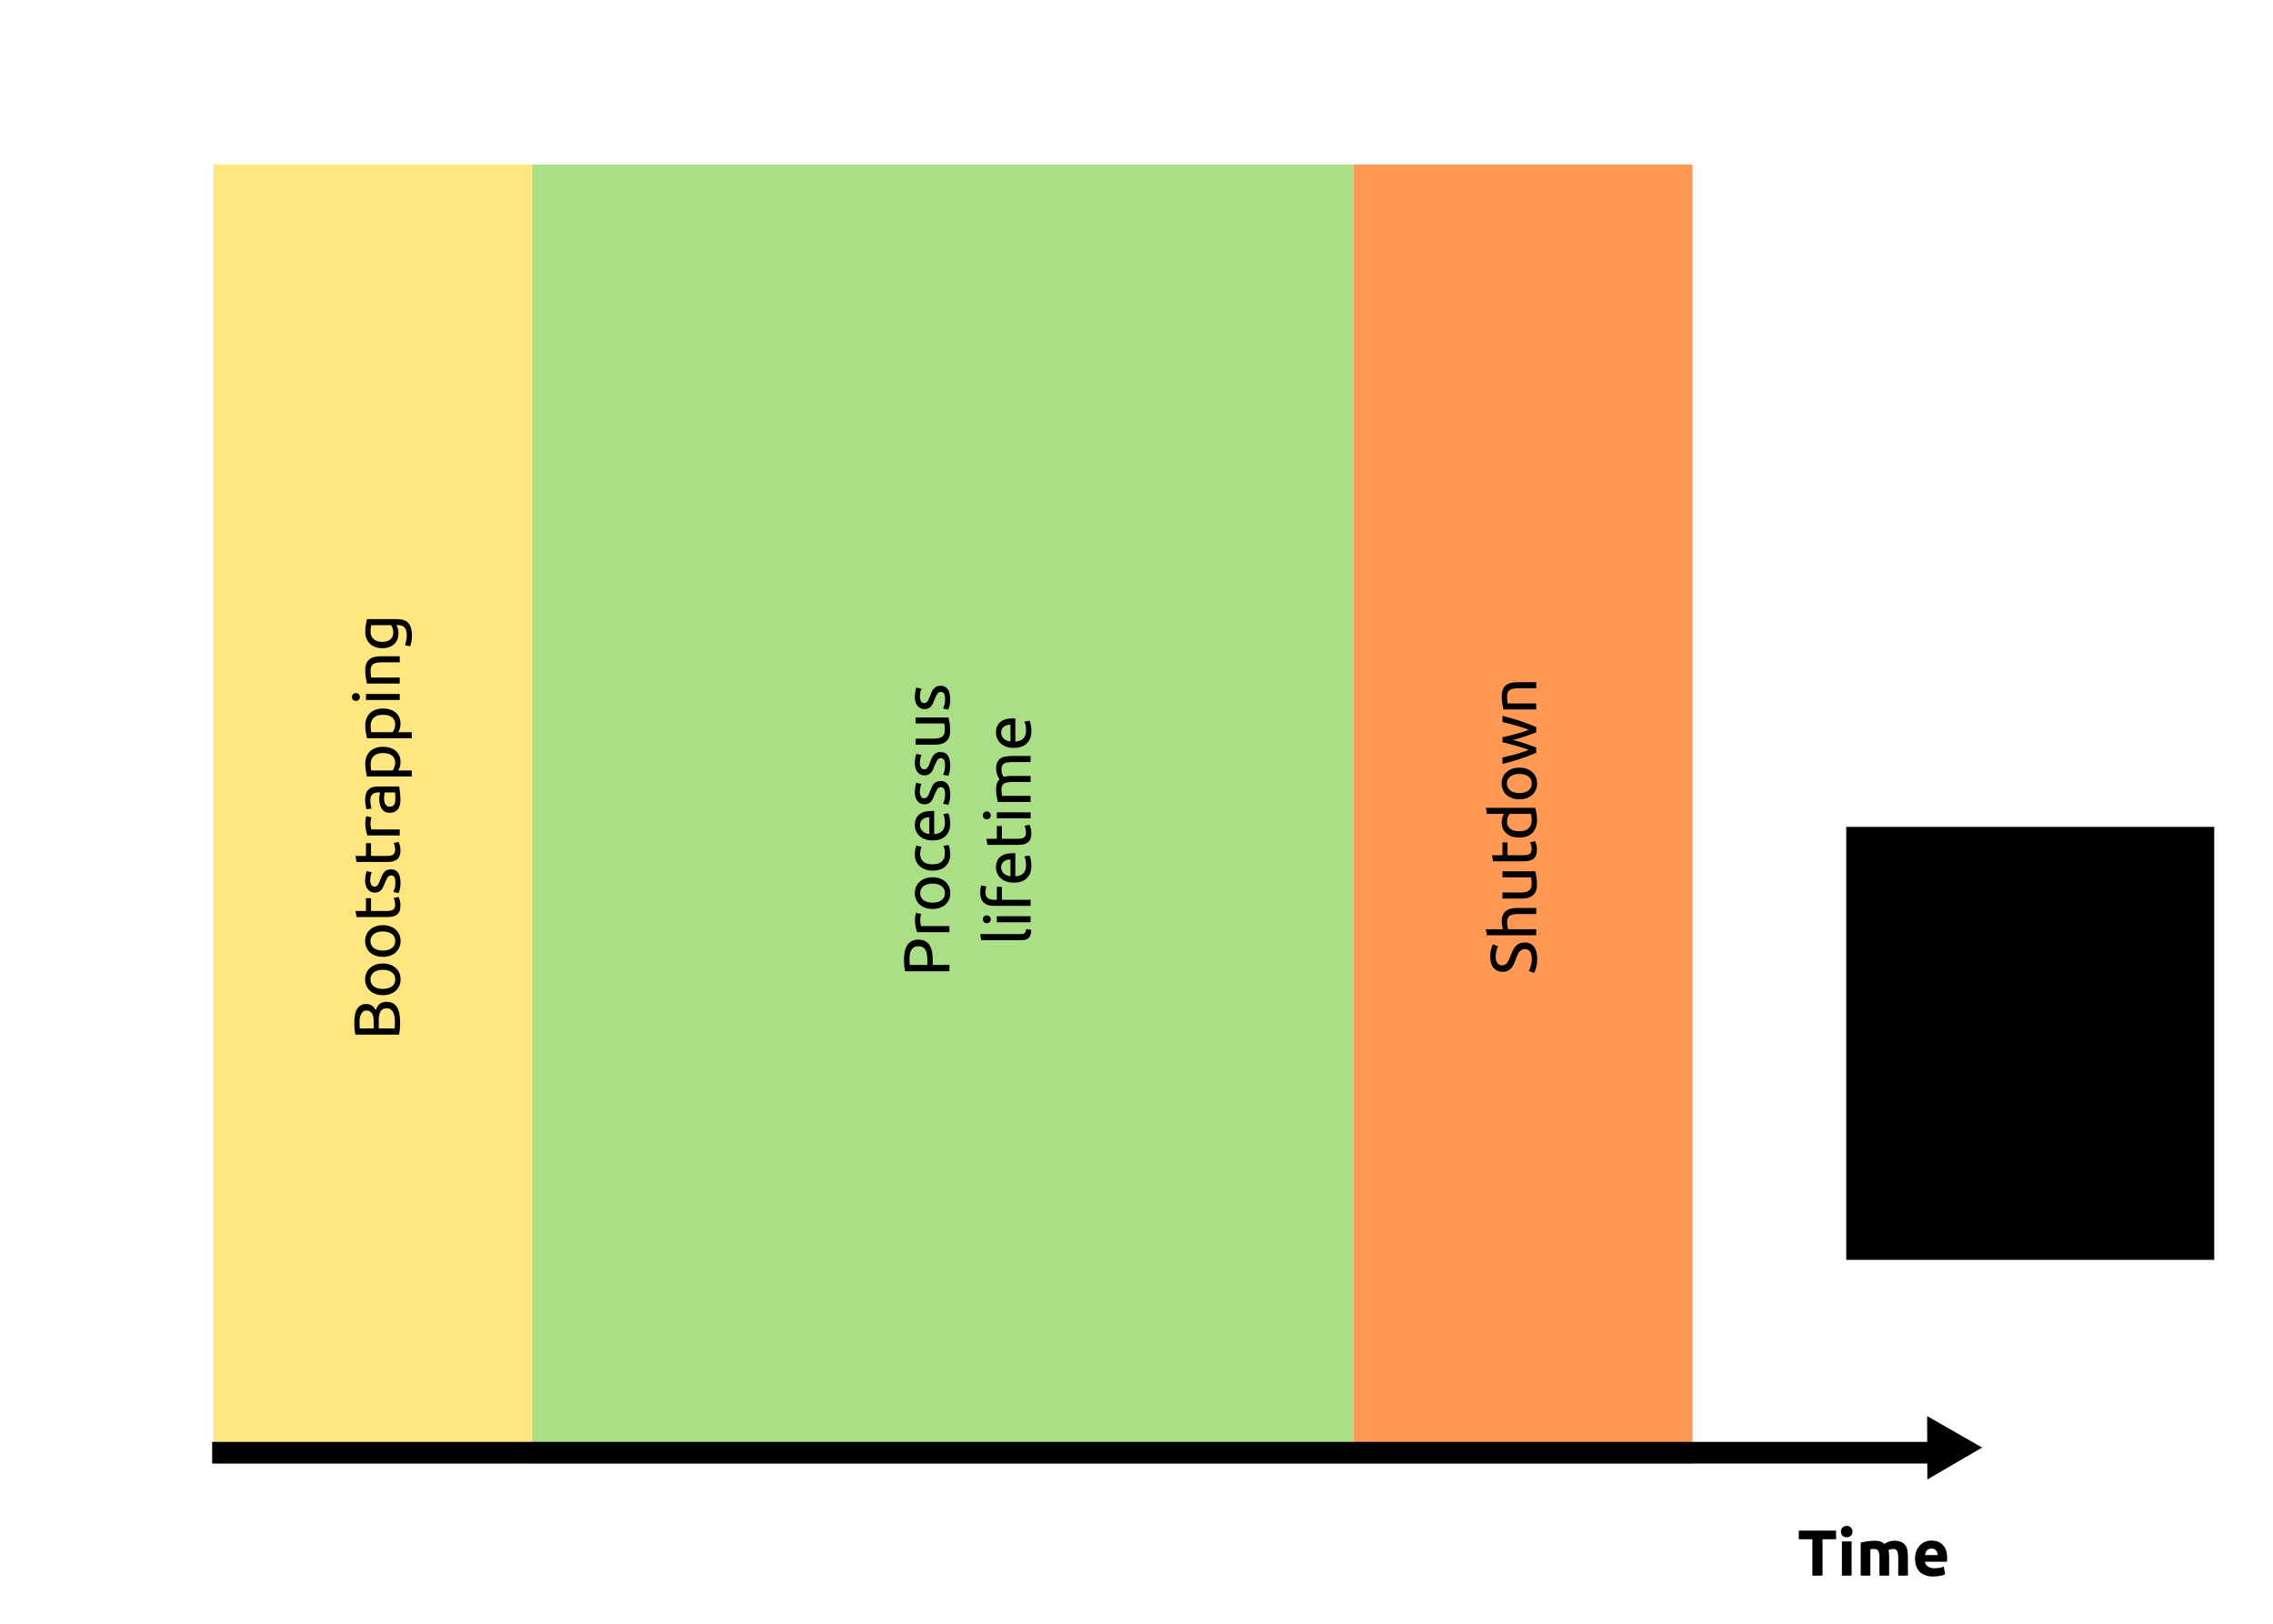 <?xml version="1.0" encoding="UTF-8" standalone="no"?>
<svg
   xmlns:dc="http://purl.org/dc/elements/1.1/"
   xmlns:cc="http://creativecommons.org/ns#"
   xmlns:rdf="http://www.w3.org/1999/02/22-rdf-syntax-ns#"
   xmlns:svg="http://www.w3.org/2000/svg"
   xmlns="http://www.w3.org/2000/svg"
   version="1.1"
   id="svg2"
   viewBox="0 0 1050 750"
   height="800"
   width="1120">
  <defs
     id="defs4" />
  <g
     transform="translate(0,-302.362)"
     id="layer1">
    <rect
       y="302.362"
       x="0"
       height="750"
       width="1050"
       id="rect826"
       style="opacity:1;vector-effect:none;fill:#ffffff;fill-opacity:1;stroke:none;stroke-width:12.313;stroke-linecap:butt;stroke-linejoin:miter;stroke-miterlimit:4;stroke-dasharray:none;stroke-dashoffset:0;stroke-opacity:0.167" />
    <rect
       y="-245.83"
       x="-978.362"
       height="147.205"
       width="600"
       id="rect847"
       style="fill:#ffe680;fill-opacity:1;stroke:none;stroke-width:3.837;stroke-opacity:1"
       transform="matrix(0,-1,-1,0,0,0)" />
    <rect
       transform="rotate(-90)"
       style="fill:#aade87;fill-opacity:1;stroke:none;stroke-width:6.159;stroke-opacity:1"
       id="rect849"
       width="600"
       height="379.337"
       x="-978.362"
       y="245.83" />
    <rect
       y="-781.842"
       x="-978.362"
       height="156.675"
       width="600"
       id="rect853"
       style="fill:#ff9955;fill-opacity:1;stroke:none;stroke-width:3.958;stroke-opacity:1"
       transform="matrix(0,-1,-1,0,0,0)" />
    <rect
       y="968.362"
       x="98"
       height="10"
       width="800"
       id="rect3336"
       style="fill:#000000;fill-opacity:1;stroke:none;stroke-opacity:1" />
    <path
       transform="matrix(-0.269,-0.014,0.014,-0.269,816.494,1064.254)"
       d="m -252.538,413.946 -48.504,-24.524 -48.504,-24.524 45.491,-29.744 45.491,-29.744 3.014,54.268 z"
       id="path3340-3"
       style="fill:#000000;fill-opacity:1;stroke:none;stroke-opacity:1" />
    <path
       d="m 184.836,774.666 q 0,0.63 -0.03,1.38 -0.03,0.72 -0.09,1.47 -0.06,0.72 -0.15,1.44 -0.09,0.72 -0.24,1.32 h -20.16 q -0.15,-0.6 -0.24,-1.32 -0.09,-0.72 -0.15,-1.44 -0.06,-0.75 -0.09,-1.47 -0.03,-0.72 -0.03,-1.35 0,-1.8 0.27,-3.36 0.27,-1.59 0.93,-2.73 0.63,-1.17 1.68,-1.83 1.05,-0.66 2.58,-0.66 1.71,0 2.82,0.81 1.08,0.81 1.62,2.16 0.54,-1.83 1.71,-2.91 1.17,-1.08 3.3,-1.08 3.12,0 4.71,2.31 1.56,2.28 1.56,7.26 z m -9.87,2.73 h 7.32 q 0.03,-0.33 0.06,-0.78 0.03,-0.39 0.06,-0.9 0,-0.54 0,-1.23 0,-1.29 -0.15,-2.43 -0.18,-1.17 -0.6,-2.04 -0.42,-0.87 -1.17,-1.38 -0.75,-0.54 -1.89,-0.54 -1.02,0 -1.71,0.39 -0.72,0.39 -1.14,1.14 -0.42,0.72 -0.6,1.74 -0.18,1.02 -0.18,2.28 z m -2.34,0 v -3.06 q 0,-1.08 -0.15,-2.04 -0.15,-0.96 -0.54,-1.65 -0.39,-0.72 -1.02,-1.11 -0.63,-0.42 -1.59,-0.42 -0.9,0 -1.5,0.42 -0.63,0.42 -0.99,1.17 -0.39,0.72 -0.57,1.71 -0.18,0.99 -0.18,2.1 0,1.11 0.03,1.74 0.03,0.63 0.09,1.14 z"
       style="font-style:normal;font-variant:normal;font-weight:normal;font-stretch:normal;font-size:30px;line-height:1.25;font-family:Ubuntu;-inkscape-font-specification:Ubuntu;text-align:center;letter-spacing:0px;word-spacing:0px;text-anchor:middle;fill:#000000;fill-opacity:1;stroke:none;stroke-width:1px;stroke-linecap:butt;stroke-linejoin:miter;stroke-opacity:1"
       id="path896" />
    <path
       d="m 176.856,747.396 q 1.86,0 3.36,0.54 1.5,0.54 2.58,1.53 1.08,0.96 1.68,2.31 0.57,1.35 0.57,2.94 0,1.59 -0.57,2.94 -0.6,1.35 -1.68,2.34 -1.08,0.96 -2.58,1.5 -1.5,0.54 -3.36,0.54 -1.83,0 -3.33,-0.54 -1.53,-0.54 -2.61,-1.5 -1.08,-0.99 -1.65,-2.34 -0.6,-1.35 -0.6,-2.94 0,-1.59 0.6,-2.94 0.57,-1.35 1.65,-2.31 1.08,-0.99 2.61,-1.53 1.5,-0.54 3.33,-0.54 z m 0,2.91 q -2.64,0 -4.17,1.2 -1.56,1.17 -1.56,3.21 0,2.04 1.56,3.24 1.53,1.17 4.17,1.17 2.64,0 4.2,-1.17 1.53,-1.2 1.53,-3.24 0,-2.04 -1.53,-3.21 -1.56,-1.2 -4.2,-1.2 z"
       style="font-style:normal;font-variant:normal;font-weight:normal;font-stretch:normal;font-size:30px;line-height:1.25;font-family:Ubuntu;-inkscape-font-specification:Ubuntu;text-align:center;letter-spacing:0px;word-spacing:0px;text-anchor:middle;fill:#000000;fill-opacity:1;stroke:none;stroke-width:1px;stroke-linecap:butt;stroke-linejoin:miter;stroke-opacity:1"
       id="path898" />
    <path
       d="m 176.856,729.696 q 1.86,0 3.36,0.54 1.5,0.54 2.58,1.53 1.08,0.96 1.68,2.31 0.57,1.35 0.57,2.94 0,1.59 -0.57,2.94 -0.6,1.35 -1.68,2.34 -1.08,0.96 -2.58,1.5 -1.5,0.54 -3.36,0.54 -1.83,0 -3.33,-0.54 -1.53,-0.54 -2.61,-1.5 -1.08,-0.99 -1.65,-2.34 -0.6,-1.35 -0.6,-2.94 0,-1.59 0.6,-2.94 0.57,-1.35 1.65,-2.31 1.08,-0.99 2.61,-1.53 1.5,-0.54 3.33,-0.54 z m 0,2.91 q -2.64,0 -4.17,1.2 -1.56,1.17 -1.56,3.21 0,2.04 1.56,3.24 1.53,1.17 4.17,1.17 2.64,0 4.2,-1.17 1.53,-1.2 1.53,-3.24 0,-2.04 -1.53,-3.21 -1.56,-1.2 -4.2,-1.2 z"
       style="font-style:normal;font-variant:normal;font-weight:normal;font-stretch:normal;font-size:30px;line-height:1.25;font-family:Ubuntu;-inkscape-font-specification:Ubuntu;text-align:center;letter-spacing:0px;word-spacing:0px;text-anchor:middle;fill:#000000;fill-opacity:1;stroke:none;stroke-width:1px;stroke-linecap:butt;stroke-linejoin:miter;stroke-opacity:1"
       id="path900" />
    <path
       d="m 169.056,723.156 v -5.91 h 2.34 v 5.91 h 7.2 q 1.17,0 1.95,-0.18 0.75,-0.18 1.2,-0.54 0.42,-0.36 0.6,-0.9 0.18,-0.54 0.18,-1.26 0,-1.26 -0.27,-2.01 -0.3,-0.78 -0.42,-1.08 l 2.31,-0.54 q 0.21,0.42 0.51,1.47 0.33,1.05 0.33,2.4 0,1.59 -0.39,2.64 -0.42,1.02 -1.23,1.65 -0.81,0.63 -1.98,0.9 -1.2,0.24 -2.76,0.24 h -13.92 l -0.48,-2.79 z"
       style="font-style:normal;font-variant:normal;font-weight:normal;font-stretch:normal;font-size:30px;line-height:1.25;font-family:Ubuntu;-inkscape-font-specification:Ubuntu;text-align:center;letter-spacing:0px;word-spacing:0px;text-anchor:middle;fill:#000000;fill-opacity:1;stroke:none;stroke-width:1px;stroke-linecap:butt;stroke-linejoin:miter;stroke-opacity:1"
       id="path902" />
    <path
       d="m 182.646,710.076 q 0,-1.71 -0.45,-2.52 -0.45,-0.84 -1.44,-0.84 -1.02,0 -1.62,0.81 -0.6,0.81 -1.35,2.67 -0.36,0.9 -0.72,1.74 -0.39,0.81 -0.9,1.41 -0.51,0.6 -1.23,0.96 -0.72,0.36 -1.77,0.36 -2.07,0 -3.27,-1.53 -1.23,-1.53 -1.23,-4.17 0,-0.66 0.09,-1.32 0.06,-0.66 0.18,-1.23 0.09,-0.57 0.21,-0.99 0.12,-0.45 0.21,-0.69 l 2.4,0.51 q -0.24,0.45 -0.48,1.41 -0.27,0.96 -0.27,2.31 0,1.17 0.48,2.04 0.45,0.87 1.44,0.87 0.51,0 0.9,-0.18 0.39,-0.21 0.72,-0.6 0.3,-0.42 0.57,-1.02 0.27,-0.6 0.57,-1.44 0.42,-1.11 0.84,-1.98 0.39,-0.87 0.93,-1.47 0.54,-0.63 1.32,-0.96 0.75,-0.33 1.86,-0.33 2.16,0 3.27,1.62 1.11,1.59 1.11,4.56 0,2.07 -0.36,3.24 -0.33,1.17 -0.51,1.59 l -2.4,-0.51 q 0.18,-0.48 0.54,-1.53 0.36,-1.05 0.36,-2.79 z"
       style="font-style:normal;font-variant:normal;font-weight:normal;font-stretch:normal;font-size:30px;line-height:1.25;font-family:Ubuntu;-inkscape-font-specification:Ubuntu;text-align:center;letter-spacing:0px;word-spacing:0px;text-anchor:middle;fill:#000000;fill-opacity:1;stroke:none;stroke-width:1px;stroke-linecap:butt;stroke-linejoin:miter;stroke-opacity:1"
       id="path904" />
    <path
       d="m 169.056,697.716 0,-5.91 h 2.34 l 0,5.91 h 7.2 q 1.17,0 1.95,-0.18 0.75,-0.18 1.2,-0.54 0.42,-0.36 0.6,-0.9 0.18,-0.54 0.18,-1.26 0,-1.26 -0.27,-2.01 -0.3,-0.78 -0.42,-1.08 l 2.31,-0.54 q 0.21,0.42 0.51,1.47 0.33,1.05 0.33,2.4 0,1.59 -0.39,2.64 -0.42,1.02 -1.23,1.65 -0.81,0.63 -1.98,0.9 -1.2,0.24 -2.76,0.24 h -13.92 l -0.48,-2.79 z"
       style="font-style:normal;font-variant:normal;font-weight:normal;font-stretch:normal;font-size:30px;line-height:1.25;font-family:Ubuntu;-inkscape-font-specification:Ubuntu;text-align:center;letter-spacing:0px;word-spacing:0px;text-anchor:middle;fill:#000000;fill-opacity:1;stroke:none;stroke-width:1px;stroke-linecap:butt;stroke-linejoin:miter;stroke-opacity:1"
       id="path906" />
    <path
       d="m 168.726,682.506 q 0,-0.36 0.06,-0.81 0.03,-0.48 0.12,-0.93 0.06,-0.45 0.15,-0.81 0.06,-0.39 0.12,-0.57 l 2.43,0.48 q -0.12,0.33 -0.27,1.11 -0.18,0.75 -0.18,1.95 0,0.78 0.18,1.56 0.15,0.75 0.21,0.99 h 13.11 v 2.79 h -14.94 q -0.36,-0.99 -0.66,-2.46 -0.33,-1.47 -0.33,-3.3 z"
       style="font-style:normal;font-variant:normal;font-weight:normal;font-stretch:normal;font-size:30px;line-height:1.25;font-family:Ubuntu;-inkscape-font-specification:Ubuntu;text-align:center;letter-spacing:0px;word-spacing:0px;text-anchor:middle;fill:#000000;fill-opacity:1;stroke:none;stroke-width:1px;stroke-linecap:butt;stroke-linejoin:miter;stroke-opacity:1"
       id="path908" />
    <path
       d="m 182.646,671.406 q 0,-0.99 -0.03,-1.74 -0.06,-0.78 -0.18,-1.29 h -4.65 q -0.15,0.3 -0.24,0.99 -0.12,0.66 -0.12,1.62 0,0.63 0.09,1.35 0.09,0.69 0.39,1.29 0.27,0.57 0.78,0.96 0.48,0.39 1.29,0.39 1.5,0 2.1,-0.96 0.57,-0.96 0.57,-2.61 z m -13.98,0.24 q 0,-1.68 0.45,-2.82 0.42,-1.17 1.23,-1.86 0.78,-0.72 1.89,-1.02 1.08,-0.3 2.4,-0.3 h 9.75 q 0.06,0.36 0.18,1.02 0.09,0.63 0.18,1.44 0.09,0.81 0.15,1.77 0.09,0.93 0.09,1.86 0,1.32 -0.27,2.43 -0.27,1.11 -0.84,1.92 -0.6,0.81 -1.56,1.26 -0.96,0.45 -2.31,0.45 -1.29,0 -2.22,-0.51 -0.93,-0.54 -1.5,-1.44 -0.57,-0.9 -0.84,-2.1 -0.27,-1.2 -0.27,-2.52 0,-0.42 0.06,-0.87 0.03,-0.45 0.12,-0.84 0.06,-0.42 0.12,-0.72 0.06,-0.3 0.09,-0.42 h -0.78 q -0.69,0 -1.35,0.15 -0.69,0.15 -1.2,0.54 -0.54,0.39 -0.84,1.08 -0.33,0.66 -0.33,1.74 0,1.38 0.21,2.43 0.18,1.02 0.39,1.53 l -2.31,0.33 q -0.24,-0.54 -0.45,-1.8 -0.24,-1.26 -0.24,-2.73 z"
       style="font-style:normal;font-variant:normal;font-weight:normal;font-stretch:normal;font-size:30px;line-height:1.25;font-family:Ubuntu;-inkscape-font-specification:Ubuntu;text-align:center;letter-spacing:0px;word-spacing:0px;text-anchor:middle;fill:#000000;fill-opacity:1;stroke:none;stroke-width:1px;stroke-linecap:butt;stroke-linejoin:miter;stroke-opacity:1"
       id="path910" />
    <path
       d="m 176.886,650.196 q -2.73,0 -4.2,1.35 -1.47,1.35 -1.47,3.6 0,1.26 0.09,1.98 0.09,0.69 0.21,1.11 h 9.84 q 0.42,-0.51 0.81,-1.47 0.39,-0.96 0.39,-2.1 0,-1.2 -0.42,-2.04 -0.45,-0.87 -1.2,-1.41 -0.78,-0.54 -1.8,-0.78 -1.05,-0.24 -2.25,-0.24 z m 0,-2.91 q 1.77,0 3.27,0.48 1.5,0.45 2.58,1.35 1.08,0.9 1.68,2.22 0.6,1.29 0.6,2.97 0,1.35 -0.36,2.4 -0.36,1.02 -0.69,1.53 h 6.24 v 2.79 h -20.67 q -0.24,-0.99 -0.51,-2.46 -0.3,-1.5 -0.3,-3.45 0,-1.8 0.57,-3.24 0.57,-1.44 1.62,-2.46 1.05,-1.02 2.58,-1.56 1.5,-0.57 3.39,-0.57 z"
       style="font-style:normal;font-variant:normal;font-weight:normal;font-stretch:normal;font-size:30px;line-height:1.25;font-family:Ubuntu;-inkscape-font-specification:Ubuntu;text-align:center;letter-spacing:0px;word-spacing:0px;text-anchor:middle;fill:#000000;fill-opacity:1;stroke:none;stroke-width:1px;stroke-linecap:butt;stroke-linejoin:miter;stroke-opacity:1"
       id="path912" />
    <path
       d="m 176.886,632.526 q -2.73,0 -4.2,1.35 -1.47,1.35 -1.47,3.6 0,1.26 0.09,1.98 0.09,0.69 0.21,1.11 h 9.84 q 0.42,-0.51 0.81,-1.47 0.39,-0.96 0.39,-2.1 0,-1.2 -0.42,-2.04 -0.45,-0.87 -1.2,-1.41 -0.78,-0.54 -1.8,-0.78 -1.05,-0.24 -2.25,-0.24 z m 0,-2.91 q 1.77,0 3.27,0.48 1.5,0.45 2.58,1.35 1.08,0.9 1.68,2.22 0.6,1.29 0.6,2.97 0,1.35 -0.36,2.4 -0.36,1.02 -0.69,1.53 h 6.24 v 2.79 h -20.67 q -0.24,-0.99 -0.51,-2.46 -0.3,-1.5 -0.3,-3.45 0,-1.8 0.57,-3.24 0.57,-1.44 1.62,-2.46 1.05,-1.02 2.58,-1.56 1.5,-0.57 3.39,-0.57 z"
       style="font-style:normal;font-variant:normal;font-weight:normal;font-stretch:normal;font-size:30px;line-height:1.25;font-family:Ubuntu;-inkscape-font-specification:Ubuntu;text-align:center;letter-spacing:0px;word-spacing:0px;text-anchor:middle;fill:#000000;fill-opacity:1;stroke:none;stroke-width:1px;stroke-linecap:butt;stroke-linejoin:miter;stroke-opacity:1"
       id="path914" />
    <path
       d="m 184.656,622.896 v 2.79 h -15.6 v -2.79 z m -18.42,1.41 q 0,0.75 -0.48,1.29 -0.51,0.51 -1.35,0.51 -0.84,0 -1.32,-0.51 -0.51,-0.54 -0.51,-1.29 0,-0.75 0.51,-1.26 0.48,-0.54 1.32,-0.54 0.84,0 1.35,0.54 0.48,0.51 0.48,1.26 z"
       style="font-style:normal;font-variant:normal;font-weight:normal;font-stretch:normal;font-size:30px;line-height:1.25;font-family:Ubuntu;-inkscape-font-specification:Ubuntu;text-align:center;letter-spacing:0px;word-spacing:0px;text-anchor:middle;fill:#000000;fill-opacity:1;stroke:none;stroke-width:1px;stroke-linecap:butt;stroke-linejoin:miter;stroke-opacity:1"
       id="path916" />
    <path
       d="m 169.506,618.096 q -0.24,-0.96 -0.51,-2.55 -0.27,-1.59 -0.27,-3.66 0,-1.86 0.54,-3.09 0.51,-1.23 1.47,-1.95 0.93,-0.75 2.25,-1.05 1.32,-0.3 2.91,-0.3 h 8.76 v 2.79 h -8.16 q -1.44,0 -2.46,0.21 -1.02,0.18 -1.65,0.63 -0.63,0.45 -0.9,1.2 -0.3,0.75 -0.3,1.86 0,0.45 0.03,0.93 0.03,0.48 0.09,0.93 0.03,0.42 0.09,0.78 0.06,0.33 0.09,0.48 h 13.17 v 2.79 z"
       style="font-style:normal;font-variant:normal;font-weight:normal;font-stretch:normal;font-size:30px;line-height:1.25;font-family:Ubuntu;-inkscape-font-specification:Ubuntu;text-align:center;letter-spacing:0px;word-spacing:0px;text-anchor:middle;fill:#000000;fill-opacity:1;stroke:none;stroke-width:1px;stroke-linecap:butt;stroke-linejoin:miter;stroke-opacity:1"
       id="path918" />
    <path
       d="m 183.096,591.096 q 0.24,0.36 0.63,1.41 0.36,1.02 0.36,2.4 0,1.41 -0.45,2.67 -0.45,1.23 -1.38,2.16 -0.96,0.93 -2.37,1.47 -1.41,0.54 -3.36,0.54 -1.71,0 -3.12,-0.51 -1.44,-0.51 -2.46,-1.47 -1.05,-0.99 -1.62,-2.4 -0.6,-1.41 -0.6,-3.18 0,-1.95 0.3,-3.39 0.27,-1.47 0.51,-2.46 h 13.92 q 3.6,0 5.22,1.86 1.62,1.86 1.62,5.64 0,1.47 -0.24,2.79 -0.24,1.29 -0.57,2.25 l -2.43,-0.51 q 0.33,-0.84 0.57,-2.04 0.27,-1.23 0.27,-2.55 0,-2.49 -0.99,-3.57 -0.99,-1.11 -3.15,-1.11 z m -11.58,0.03 q -0.12,0.42 -0.21,1.14 -0.12,0.69 -0.12,1.89 0,2.25 1.47,3.48 1.47,1.2 3.9,1.2 1.35,0 2.31,-0.33 0.96,-0.36 1.59,-0.93 0.63,-0.6 0.93,-1.35 0.3,-0.78 0.3,-1.59 0,-1.11 -0.3,-2.04 -0.33,-0.93 -0.75,-1.47 z"
       style="font-style:normal;font-variant:normal;font-weight:normal;font-stretch:normal;font-size:30px;line-height:1.25;font-family:Ubuntu;-inkscape-font-specification:Ubuntu;text-align:center;letter-spacing:0px;word-spacing:0px;text-anchor:middle;fill:#000000;fill-opacity:1;stroke:none;stroke-width:1px;stroke-linecap:butt;stroke-linejoin:miter;stroke-opacity:1"
       id="path920" />
    <path
       d="m 848.165,1009.349 v 3.99 h -6.27 v 16.8 h -4.68 v -16.8 h -6.27 v -3.99 z"
       style="font-style:normal;font-variant:normal;font-weight:bold;font-stretch:normal;font-size:30px;line-height:1.25;font-family:Ubuntu;-inkscape-font-specification:Ubuntu;letter-spacing:0px;word-spacing:0px;fill:#000000;fill-opacity:1;stroke:none;stroke-width:1px;stroke-linecap:butt;stroke-linejoin:miter;stroke-opacity:1"
       id="path835" />
    <path
       d="m 855.335,1030.139 h -4.47 v -15.78 h 4.47 z m 0.42,-20.34 q 0,1.23 -0.81,1.95 -0.78,0.69 -1.86,0.69 -1.08,0 -1.89,-0.69 -0.78,-0.72 -0.78,-1.95 0,-1.23 0.78,-1.92 0.81,-0.72 1.89,-0.72 1.08,0 1.86,0.72 0.81,0.69 0.81,1.92 z"
       style="font-style:normal;font-variant:normal;font-weight:bold;font-stretch:normal;font-size:30px;line-height:1.25;font-family:Ubuntu;-inkscape-font-specification:Ubuntu;letter-spacing:0px;word-spacing:0px;fill:#000000;fill-opacity:1;stroke:none;stroke-width:1px;stroke-linecap:butt;stroke-linejoin:miter;stroke-opacity:1"
       id="path837" />
    <path
       d="m 868.205,1021.769 q 0,-2.16 -0.57,-3.06 -0.54,-0.9 -1.89,-0.9 -0.42,0 -0.87,0.06 -0.45,0.03 -0.87,0.09 v 12.18 h -4.47 v -15.24 q 0.57,-0.15 1.32,-0.3 0.78,-0.18 1.62,-0.3 0.87,-0.15 1.77,-0.21 0.9,-0.09 1.77,-0.09 1.71,0 2.76,0.45 1.08,0.42 1.77,1.02 0.96,-0.69 2.19,-1.08 1.26,-0.39 2.31,-0.39 1.89,0 3.09,0.54 1.23,0.51 1.95,1.47 0.72,0.96 0.99,2.28 0.27,1.32 0.27,2.94 v 8.91 h -4.47 v -8.37 q 0,-2.16 -0.57,-3.06 -0.54,-0.9 -1.89,-0.9 -0.36,0 -1.02,0.18 -0.63,0.18 -1.05,0.45 0.21,0.69 0.27,1.47 0.06,0.75 0.06,1.62 v 8.61 h -4.47 z"
       style="font-style:normal;font-variant:normal;font-weight:bold;font-stretch:normal;font-size:30px;line-height:1.25;font-family:Ubuntu;-inkscape-font-specification:Ubuntu;letter-spacing:0px;word-spacing:0px;fill:#000000;fill-opacity:1;stroke:none;stroke-width:1px;stroke-linecap:butt;stroke-linejoin:miter;stroke-opacity:1"
       id="path839" />
    <path
       d="m 884.645,1022.369 q 0,-2.1 0.63,-3.66 0.66,-1.59 1.71,-2.64 1.05,-1.05 2.4,-1.59 1.38,-0.54 2.82,-0.54 3.36,0 5.31,2.07 1.95,2.04 1.95,6.03 0,0.39 -0.03,0.87 -0.03,0.45 -0.06,0.81 h -10.14 q 0.15,1.38 1.29,2.19 1.14,0.81 3.06,0.81 1.23,0 2.4,-0.21 1.2,-0.24 1.95,-0.57 l 0.6,3.63 q -0.36,0.18 -0.96,0.36 -0.6,0.18 -1.35,0.3 -0.72,0.15 -1.56,0.24 -0.84,0.09 -1.68,0.09 -2.13,0 -3.72,-0.63 -1.56,-0.63 -2.61,-1.71 -1.02,-1.11 -1.53,-2.61 -0.48,-1.5 -0.48,-3.24 z m 10.5,-1.71 q -0.03,-0.57 -0.21,-1.11 -0.15,-0.54 -0.51,-0.96 -0.33,-0.42 -0.87,-0.69 -0.51,-0.27 -1.29,-0.27 -0.75,0 -1.29,0.27 -0.54,0.24 -0.9,0.66 -0.36,0.42 -0.57,0.99 -0.18,0.54 -0.27,1.11 z"
       style="font-style:normal;font-variant:normal;font-weight:bold;font-stretch:normal;font-size:30px;line-height:1.25;font-family:Ubuntu;-inkscape-font-specification:Ubuntu;letter-spacing:0px;word-spacing:0px;fill:#000000;fill-opacity:1;stroke:none;stroke-width:1px;stroke-linecap:butt;stroke-linejoin:miter;stroke-opacity:1"
       id="path841" />
    <path
       d="m 417.584,745.458 q 0,-4.38 1.68,-6.72 1.65,-2.37 4.95,-2.37 1.8,0 3.09,0.66 1.26,0.63 2.07,1.86 0.78,1.2 1.14,2.94 0.36,1.74 0.36,3.93 v 2.31 h 7.71 v 2.91 h -20.49 q -0.3,-1.23 -0.39,-2.73 -0.12,-1.53 -0.12,-2.79 z m 2.55,-0.24 q 0,1.86 0.09,2.85 h 8.16 v -2.19 q 0,-1.5 -0.18,-2.7 -0.21,-1.2 -0.66,-2.01 -0.48,-0.84 -1.29,-1.29 -0.81,-0.45 -2.07,-0.45 -1.2,0 -1.98,0.48 -0.78,0.45 -1.23,1.26 -0.48,0.78 -0.66,1.83 -0.18,1.05 -0.18,2.22 z"
       style="font-style:normal;font-variant:normal;font-weight:normal;font-stretch:normal;font-size:30px;line-height:1.25;font-family:Ubuntu;-inkscape-font-specification:Ubuntu;text-align:center;letter-spacing:0px;word-spacing:0px;text-anchor:middle;fill:#000000;fill-opacity:1;stroke:none;stroke-width:1px;stroke-linecap:butt;stroke-linejoin:miter;stroke-opacity:1"
       id="path861" />
    <path
       d="m 422.654,727.158 q 0,-0.36 0.06,-0.81 0.03,-0.48 0.12,-0.93 0.06,-0.45 0.15,-0.81 0.06,-0.39 0.12,-0.57 l 2.43,0.48 q -0.12,0.33 -0.27,1.11 -0.18,0.75 -0.18,1.95 0,0.78 0.18,1.56 0.15,0.75 0.21,0.99 h 13.11 v 2.79 h -14.94 q -0.36,-0.99 -0.66,-2.46 -0.33,-1.47 -0.33,-3.3 z"
       style="font-style:normal;font-variant:normal;font-weight:normal;font-stretch:normal;font-size:30px;line-height:1.25;font-family:Ubuntu;-inkscape-font-specification:Ubuntu;text-align:center;letter-spacing:0px;word-spacing:0px;text-anchor:middle;fill:#000000;fill-opacity:1;stroke:none;stroke-width:1px;stroke-linecap:butt;stroke-linejoin:miter;stroke-opacity:1"
       id="path863" />
    <path
       d="m 430.784,707.568 q 1.86,0 3.36,0.54 1.5,0.54 2.58,1.53 1.08,0.96 1.68,2.31 0.57,1.35 0.57,2.94 0,1.59 -0.57,2.94 -0.6,1.35 -1.68,2.34 -1.08,0.96 -2.58,1.5 -1.5,0.54 -3.36,0.54 -1.83,0 -3.33,-0.54 -1.53,-0.54 -2.61,-1.5 -1.08,-0.99 -1.65,-2.34 -0.6,-1.35 -0.6,-2.94 0,-1.59 0.6,-2.94 0.57,-1.35 1.65,-2.31 1.08,-0.99 2.61,-1.53 1.5,-0.54 3.33,-0.54 z m 0,2.91 q -2.64,0 -4.17,1.2 -1.56,1.17 -1.56,3.21 0,2.04 1.56,3.24 1.53,1.17 4.17,1.17 2.64,0 4.2,-1.17 1.53,-1.2 1.53,-3.24 0,-2.04 -1.53,-3.21 -1.56,-1.2 -4.2,-1.2 z"
       style="font-style:normal;font-variant:normal;font-weight:normal;font-stretch:normal;font-size:30px;line-height:1.25;font-family:Ubuntu;-inkscape-font-specification:Ubuntu;text-align:center;letter-spacing:0px;word-spacing:0px;text-anchor:middle;fill:#000000;fill-opacity:1;stroke:none;stroke-width:1px;stroke-linecap:butt;stroke-linejoin:miter;stroke-opacity:1"
       id="path865" />
    <path
       d="m 438.944,696.858 q 0,1.89 -0.6,3.33 -0.6,1.41 -1.68,2.4 -1.08,0.96 -2.55,1.44 -1.5,0.48 -3.3,0.48 -1.8,0 -3.3,-0.51 -1.5,-0.54 -2.58,-1.5 -1.11,-0.96 -1.71,-2.34 -0.63,-1.41 -0.63,-3.12 0,-1.05 0.18,-2.1 0.18,-1.05 0.57,-2.01 l 2.37,0.63 q -0.3,0.63 -0.48,1.47 -0.18,0.81 -0.18,1.74 0,2.34 1.47,3.6 1.47,1.23 4.29,1.23 1.26,0 2.31,-0.27 1.05,-0.3 1.8,-0.9 0.75,-0.63 1.17,-1.59 0.39,-0.96 0.39,-2.34 0,-1.11 -0.21,-2.01 -0.21,-0.9 -0.45,-1.41 l 2.34,-0.39 q 0.15,0.24 0.3,0.69 0.12,0.45 0.21,1.02 0.12,0.57 0.18,1.23 0.09,0.63 0.09,1.23 z"
       style="font-style:normal;font-variant:normal;font-weight:normal;font-stretch:normal;font-size:30px;line-height:1.25;font-family:Ubuntu;-inkscape-font-specification:Ubuntu;text-align:center;letter-spacing:0px;word-spacing:0px;text-anchor:middle;fill:#000000;fill-opacity:1;stroke:none;stroke-width:1px;stroke-linecap:butt;stroke-linejoin:miter;stroke-opacity:1"
       id="path867" />
    <path
       d="m 430.814,690.558 q -2.07,0 -3.6,-0.6 -1.56,-0.6 -2.58,-1.59 -1.02,-0.99 -1.53,-2.28 -0.51,-1.29 -0.51,-2.64 0,-3.15 1.98,-4.83 1.95,-1.68 5.97,-1.68 0.18,0 0.48,0 0.27,0 0.51,0.03 v 10.68 q 2.43,-0.18 3.69,-1.41 1.26,-1.23 1.26,-3.84 0,-1.47 -0.24,-2.46 -0.27,-1.02 -0.51,-1.53 l 2.34,-0.39 q 0.27,0.51 0.57,1.8 0.3,1.26 0.3,2.88 0,2.04 -0.6,3.54 -0.63,1.47 -1.71,2.43 -1.08,0.96 -2.55,1.44 -1.5,0.45 -3.27,0.45 z m -1.53,-10.71 q -1.89,-0.03 -3.09,0.96 -1.23,0.96 -1.23,2.67 0,0.96 0.39,1.71 0.36,0.72 0.96,1.23 0.6,0.51 1.38,0.81 0.78,0.27 1.59,0.36 z"
       style="font-style:normal;font-variant:normal;font-weight:normal;font-stretch:normal;font-size:30px;line-height:1.25;font-family:Ubuntu;-inkscape-font-specification:Ubuntu;text-align:center;letter-spacing:0px;word-spacing:0px;text-anchor:middle;fill:#000000;fill-opacity:1;stroke:none;stroke-width:1px;stroke-linecap:butt;stroke-linejoin:miter;stroke-opacity:1"
       id="path869" />
    <path
       d="m 436.574,669.289 q 0,-1.71 -0.45,-2.52 -0.45,-0.84 -1.44,-0.84 -1.02,0 -1.62,0.81 -0.6,0.81 -1.35,2.67 -0.36,0.9 -0.72,1.74 -0.39,0.81 -0.9,1.41 -0.51,0.6 -1.23,0.96 -0.72,0.36 -1.77,0.36 -2.07,0 -3.27,-1.53 -1.23,-1.53 -1.23,-4.17 0,-0.66 0.09,-1.32 0.06,-0.66 0.18,-1.23 0.09,-0.57 0.21,-0.99 0.12,-0.45 0.21,-0.69 l 2.4,0.51 q -0.24,0.45 -0.48,1.41 -0.27,0.96 -0.27,2.31 0,1.17 0.48,2.04 0.45,0.87 1.44,0.87 0.51,0 0.9,-0.18 0.39,-0.21 0.72,-0.6 0.3,-0.42 0.57,-1.02 0.27,-0.6 0.57,-1.44 0.42,-1.11 0.84,-1.98 0.39,-0.87 0.93,-1.47 0.54,-0.63 1.32,-0.96 0.75,-0.33 1.86,-0.33 2.16,0 3.27,1.62 1.11,1.59 1.11,4.56 0,2.07 -0.36,3.24 -0.33,1.17 -0.51,1.59 l -2.4,-0.51 q 0.18,-0.48 0.54,-1.53 0.36,-1.05 0.36,-2.79 z"
       style="font-style:normal;font-variant:normal;font-weight:normal;font-stretch:normal;font-size:30px;line-height:1.25;font-family:Ubuntu;-inkscape-font-specification:Ubuntu;text-align:center;letter-spacing:0px;word-spacing:0px;text-anchor:middle;fill:#000000;fill-opacity:1;stroke:none;stroke-width:1px;stroke-linecap:butt;stroke-linejoin:miter;stroke-opacity:1"
       id="path871" />
    <path
       d="m 436.574,655.909 q 0,-1.71 -0.45,-2.52 -0.45,-0.84 -1.44,-0.84 -1.02,0 -1.62,0.81 -0.6,0.81 -1.35,2.67 -0.36,0.9 -0.72,1.74 -0.39,0.81 -0.9,1.41 -0.51,0.6 -1.23,0.96 -0.72,0.36 -1.77,0.36 -2.07,0 -3.27,-1.53 -1.23,-1.53 -1.23,-4.17 0,-0.66 0.09,-1.32 0.06,-0.66 0.18,-1.23 0.09,-0.57 0.21,-0.99 0.12,-0.45 0.21,-0.69 l 2.4,0.51 q -0.24,0.45 -0.48,1.41 -0.27,0.96 -0.27,2.31 0,1.17 0.48,2.04 0.45,0.87 1.44,0.87 0.51,0 0.9,-0.18 0.39,-0.21 0.72,-0.6 0.3,-0.42 0.57,-1.02 0.27,-0.6 0.57,-1.44 0.42,-1.11 0.84,-1.98 0.39,-0.87 0.93,-1.47 0.54,-0.63 1.32,-0.96 0.75,-0.33 1.86,-0.33 2.16,0 3.27,1.62 1.11,1.59 1.11,4.56 0,2.07 -0.36,3.24 -0.33,1.17 -0.51,1.59 l -2.4,-0.51 q 0.18,-0.48 0.54,-1.53 0.36,-1.05 0.36,-2.79 z"
       style="font-style:normal;font-variant:normal;font-weight:normal;font-stretch:normal;font-size:30px;line-height:1.25;font-family:Ubuntu;-inkscape-font-specification:Ubuntu;text-align:center;letter-spacing:0px;word-spacing:0px;text-anchor:middle;fill:#000000;fill-opacity:1;stroke:none;stroke-width:1px;stroke-linecap:butt;stroke-linejoin:miter;stroke-opacity:1"
       id="path873" />
    <path
       d="m 438.134,633.739 q 0.24,0.96 0.51,2.55 0.27,1.56 0.27,3.63 0,1.8 -0.51,3.03 -0.54,1.23 -1.5,1.98 -0.96,0.75 -2.25,1.08 -1.32,0.33 -2.91,0.33 h -8.76 v -2.79 h 8.16 q 2.85,0 4.08,-0.9 1.23,-0.9 1.23,-3.03 0,-0.45 -0.03,-0.93 -0.03,-0.48 -0.06,-0.9 -0.06,-0.42 -0.09,-0.75 -0.06,-0.36 -0.12,-0.51 h -13.17 v -2.79 z"
       style="font-style:normal;font-variant:normal;font-weight:normal;font-stretch:normal;font-size:30px;line-height:1.25;font-family:Ubuntu;-inkscape-font-specification:Ubuntu;text-align:center;letter-spacing:0px;word-spacing:0px;text-anchor:middle;fill:#000000;fill-opacity:1;stroke:none;stroke-width:1px;stroke-linecap:butt;stroke-linejoin:miter;stroke-opacity:1"
       id="path875" />
    <path
       d="m 436.574,625.309 q 0,-1.71 -0.45,-2.52 -0.45,-0.84 -1.44,-0.84 -1.02,0 -1.62,0.81 -0.6,0.81 -1.35,2.67 -0.36,0.9 -0.72,1.74 -0.39,0.81 -0.9,1.41 -0.51,0.6 -1.23,0.96 -0.72,0.36 -1.77,0.36 -2.07,0 -3.27,-1.53 -1.23,-1.53 -1.23,-4.17 0,-0.66 0.09,-1.32 0.06,-0.66 0.18,-1.23 0.09,-0.57 0.21,-0.99 0.12,-0.45 0.21,-0.69 l 2.4,0.51 q -0.24,0.45 -0.48,1.41 -0.27,0.96 -0.27,2.31 0,1.17 0.48,2.04 0.45,0.87 1.44,0.87 0.51,0 0.9,-0.18 0.39,-0.21 0.72,-0.6 0.3,-0.42 0.57,-1.02 0.27,-0.6 0.57,-1.44 0.42,-1.11 0.84,-1.98 0.39,-0.87 0.93,-1.47 0.54,-0.63 1.32,-0.96 0.75,-0.33 1.86,-0.33 2.16,0 3.27,1.62 1.11,1.59 1.11,4.56 0,2.07 -0.36,3.24 -0.33,1.17 -0.51,1.59 l -2.4,-0.51 q 0.18,-0.48 0.54,-1.53 0.36,-1.05 0.36,-2.79 z"
       style="font-style:normal;font-variant:normal;font-weight:normal;font-stretch:normal;font-size:30px;line-height:1.25;font-family:Ubuntu;-inkscape-font-specification:Ubuntu;text-align:center;letter-spacing:0px;word-spacing:0px;text-anchor:middle;fill:#000000;fill-opacity:1;stroke:none;stroke-width:1px;stroke-linecap:butt;stroke-linejoin:miter;stroke-opacity:1"
       id="path877" />
    <path
       d="m 476.384,731.868 q -0.06,2.58 -1.11,3.66 -1.05,1.08 -3.27,1.08 h -18.72 l -0.48,-2.79 h 18.75 q 0.69,0 1.14,-0.12 0.45,-0.12 0.72,-0.39 0.27,-0.27 0.42,-0.72 0.12,-0.45 0.21,-1.11 z"
       style="font-style:normal;font-variant:normal;font-weight:normal;font-stretch:normal;font-size:30px;line-height:1.25;font-family:Ubuntu;-inkscape-font-specification:Ubuntu;text-align:center;letter-spacing:0px;word-spacing:0px;text-anchor:middle;fill:#000000;fill-opacity:1;stroke:none;stroke-width:1px;stroke-linecap:butt;stroke-linejoin:miter;stroke-opacity:1"
       id="path879" />
    <path
       d="m 476.084,725.568 v 2.79 h -15.6 v -2.79 z m -18.42,1.41 q 0,0.75 -0.48,1.29 -0.51,0.51 -1.35,0.51 -0.84,0 -1.32,-0.51 -0.51,-0.54 -0.51,-1.29 0,-0.75 0.51,-1.26 0.48,-0.54 1.32,-0.54 0.84,0 1.35,0.54 0.48,0.51 0.48,1.26 z"
       style="font-style:normal;font-variant:normal;font-weight:normal;font-stretch:normal;font-size:30px;line-height:1.25;font-family:Ubuntu;-inkscape-font-specification:Ubuntu;text-align:center;letter-spacing:0px;word-spacing:0px;text-anchor:middle;fill:#000000;fill-opacity:1;stroke:none;stroke-width:1px;stroke-linecap:butt;stroke-linejoin:miter;stroke-opacity:1"
       id="path881" />
    <path
       d="m 452.804,714.678 q 0,-1.23 0.18,-2.1 0.18,-0.9 0.33,-1.26 l 2.4,0.51 q -0.18,0.36 -0.33,1.02 -0.18,0.66 -0.18,1.62 0,1.95 1.08,2.73 1.05,0.78 2.85,0.78 h 1.35 v -6 h 2.34 v 6 h 13.26 v 2.79 h -17.01 q -3,0 -4.62,-1.47 -1.65,-1.47 -1.65,-4.62 z"
       style="font-style:normal;font-variant:normal;font-weight:normal;font-stretch:normal;font-size:30px;line-height:1.25;font-family:Ubuntu;-inkscape-font-specification:Ubuntu;text-align:center;letter-spacing:0px;word-spacing:0px;text-anchor:middle;fill:#000000;fill-opacity:1;stroke:none;stroke-width:1px;stroke-linecap:butt;stroke-linejoin:miter;stroke-opacity:1"
       id="path883" />
    <path
       d="m 468.314,710.058 q -2.07,0 -3.6,-0.6 -1.56,-0.6 -2.58,-1.59 -1.02,-0.99 -1.53,-2.28 -0.51,-1.29 -0.51,-2.64 0,-3.15 1.98,-4.83 1.95,-1.68 5.97,-1.68 0.18,0 0.48,0 0.27,0 0.51,0.03 v 10.68 q 2.43,-0.18 3.69,-1.41 1.26,-1.23 1.26,-3.84 0,-1.47 -0.24,-2.46 -0.27,-1.02 -0.51,-1.53 l 2.34,-0.39 q 0.27,0.51 0.57,1.8 0.3,1.26 0.3,2.88 0,2.04 -0.6,3.54 -0.63,1.47 -1.71,2.43 -1.08,0.96 -2.55,1.44 -1.5,0.45 -3.27,0.45 z m -1.53,-10.71 q -1.89,-0.03 -3.09,0.96 -1.23,0.96 -1.23,2.67 0,0.96 0.39,1.71 0.36,0.72 0.96,1.23 0.6,0.51 1.38,0.81 0.78,0.27 1.59,0.36 z"
       style="font-style:normal;font-variant:normal;font-weight:normal;font-stretch:normal;font-size:30px;line-height:1.25;font-family:Ubuntu;-inkscape-font-specification:Ubuntu;text-align:center;letter-spacing:0px;word-spacing:0px;text-anchor:middle;fill:#000000;fill-opacity:1;stroke:none;stroke-width:1px;stroke-linecap:butt;stroke-linejoin:miter;stroke-opacity:1"
       id="path885" />
    <path
       d="m 460.484,689.808 v -5.91 h 2.34 v 5.91 h 7.2 q 1.17,0 1.95,-0.18 0.75,-0.18 1.2,-0.54 0.42,-0.36 0.6,-0.9 0.18,-0.54 0.18,-1.26 0,-1.26 -0.27,-2.01 -0.3,-0.78 -0.42,-1.08 l 2.31,-0.54 q 0.21,0.42 0.51,1.47 0.33,1.05 0.33,2.4 0,1.59 -0.39,2.64 -0.42,1.02 -1.23,1.65 -0.81,0.63 -1.98,0.9 -1.2,0.24 -2.76,0.24 h -13.92 l -0.48,-2.79 z"
       style="font-style:normal;font-variant:normal;font-weight:normal;font-stretch:normal;font-size:30px;line-height:1.25;font-family:Ubuntu;-inkscape-font-specification:Ubuntu;text-align:center;letter-spacing:0px;word-spacing:0px;text-anchor:middle;fill:#000000;fill-opacity:1;stroke:none;stroke-width:1px;stroke-linecap:butt;stroke-linejoin:miter;stroke-opacity:1"
       id="path887" />
    <path
       d="m 476.084,677.568 v 2.79 h -15.6 v -2.79 z m -18.42,1.41 q 0,0.75 -0.48,1.29 -0.51,0.51 -1.35,0.51 -0.84,0 -1.32,-0.51 -0.51,-0.54 -0.51,-1.29 0,-0.75 0.51,-1.26 0.48,-0.54 1.32,-0.54 0.84,0 1.35,0.54 0.48,0.51 0.48,1.26 z"
       style="font-style:normal;font-variant:normal;font-weight:normal;font-stretch:normal;font-size:30px;line-height:1.25;font-family:Ubuntu;-inkscape-font-specification:Ubuntu;text-align:center;letter-spacing:0px;word-spacing:0px;text-anchor:middle;fill:#000000;fill-opacity:1;stroke:none;stroke-width:1px;stroke-linecap:butt;stroke-linejoin:miter;stroke-opacity:1"
       id="path889" />
    <path
       d="m 460.934,672.769 q -0.24,-0.96 -0.51,-2.52 -0.27,-1.59 -0.27,-3.66 0,-1.5 0.42,-2.52 0.39,-1.02 1.17,-1.71 -0.15,-0.21 -0.42,-0.66 -0.27,-0.45 -0.51,-1.11 -0.27,-0.66 -0.45,-1.47 -0.21,-0.81 -0.21,-1.74 0,-1.8 0.54,-2.94 0.51,-1.14 1.47,-1.77 0.96,-0.66 2.28,-0.87 1.32,-0.24 2.88,-0.24 h 8.76 v 2.79 h -8.16 q -1.38,0 -2.37,0.15 -0.99,0.12 -1.65,0.51 -0.66,0.36 -0.96,1.02 -0.33,0.63 -0.33,1.65 0,1.41 0.39,2.34 0.36,0.9 0.66,1.23 0.78,-0.24 1.71,-0.36 0.93,-0.12 1.95,-0.12 h 8.76 v 2.79 h -8.16 q -1.38,0 -2.37,0.15 -0.99,0.15 -1.65,0.54 -0.66,0.36 -0.96,1.02 -0.33,0.63 -0.33,1.62 0,0.42 0.03,0.9 0.03,0.48 0.09,0.93 0.03,0.42 0.09,0.78 0.06,0.36 0.09,0.48 h 13.17 v 2.79 z"
       style="font-style:normal;font-variant:normal;font-weight:normal;font-stretch:normal;font-size:30px;line-height:1.25;font-family:Ubuntu;-inkscape-font-specification:Ubuntu;text-align:center;letter-spacing:0px;word-spacing:0px;text-anchor:middle;fill:#000000;fill-opacity:1;stroke:none;stroke-width:1px;stroke-linecap:butt;stroke-linejoin:miter;stroke-opacity:1"
       id="path891" />
    <path
       d="m 468.314,647.809 q -2.07,0 -3.6,-0.6 -1.56,-0.6 -2.58,-1.59 -1.02,-0.99 -1.53,-2.28 -0.51,-1.29 -0.51,-2.64 0,-3.15 1.98,-4.83 1.95,-1.68 5.97,-1.68 0.18,0 0.48,0 0.27,0 0.51,0.03 v 10.68 q 2.43,-0.18 3.69,-1.41 1.26,-1.23 1.26,-3.84 0,-1.47 -0.24,-2.46 -0.27,-1.02 -0.51,-1.53 l 2.34,-0.39 q 0.27,0.51 0.57,1.8 0.3,1.26 0.3,2.88 0,2.04 -0.6,3.54 -0.63,1.47 -1.71,2.43 -1.08,0.96 -2.55,1.44 -1.5,0.45 -3.27,0.45 z m -1.53,-10.71 q -1.89,-0.03 -3.09,0.96 -1.23,0.96 -1.23,2.67 0,0.96 0.39,1.71 0.36,0.72 0.96,1.23 0.6,0.51 1.38,0.81 0.78,0.27 1.59,0.36 z"
       style="font-style:normal;font-variant:normal;font-weight:normal;font-stretch:normal;font-size:30px;line-height:1.25;font-family:Ubuntu;-inkscape-font-specification:Ubuntu;text-align:center;letter-spacing:0px;word-spacing:0px;text-anchor:middle;fill:#000000;fill-opacity:1;stroke:none;stroke-width:1px;stroke-linecap:butt;stroke-linejoin:miter;stroke-opacity:1"
       id="path893" />
    <path
       d="m 707.586,745.306 q 0,-4.56 -3.12,-4.56 -0.96,0 -1.62,0.42 -0.69,0.39 -1.17,1.08 -0.51,0.69 -0.87,1.59 -0.36,0.87 -0.72,1.86 -0.39,1.14 -0.87,2.16 -0.51,1.02 -1.17,1.77 -0.69,0.75 -1.62,1.2 -0.93,0.42 -2.25,0.42 -2.73,0 -4.26,-1.86 -1.53,-1.86 -1.53,-5.13 0,-1.89 0.42,-3.42 0.39,-1.56 0.87,-2.28 l 2.37,0.93 q -0.39,0.63 -0.75,1.89 -0.39,1.23 -0.39,2.88 0,0.84 0.18,1.56 0.18,0.72 0.54,1.26 0.36,0.54 0.93,0.87 0.54,0.3 1.29,0.3 0.84,0 1.41,-0.33 0.57,-0.33 1.02,-0.93 0.42,-0.6 0.78,-1.38 0.36,-0.81 0.72,-1.77 0.54,-1.35 1.08,-2.46 0.54,-1.14 1.29,-1.95 0.75,-0.84 1.8,-1.29 1.02,-0.45 2.49,-0.45 2.73,0 4.2,2.01 1.47,1.98 1.47,5.61 0,1.23 -0.18,2.28 -0.15,1.02 -0.36,1.83 -0.24,0.81 -0.48,1.41 -0.27,0.57 -0.45,0.9 l -2.4,-0.87 q 0.39,-0.69 0.87,-2.1 0.48,-1.41 0.48,-3.45 z"
       style="font-style:normal;font-variant:normal;font-weight:normal;font-stretch:normal;font-size:30px;line-height:1.25;font-family:Ubuntu;-inkscape-font-specification:Ubuntu;text-align:center;letter-spacing:0px;word-spacing:0px;text-anchor:middle;fill:#000000;fill-opacity:1;stroke:none;stroke-width:1px;stroke-linecap:butt;stroke-linejoin:miter;stroke-opacity:1"
       id="path844" />
    <path
       d="m 709.656,734.356 h -22.8 l -0.48,-2.79 h 7.98 q -0.3,-0.78 -0.45,-1.65 -0.18,-0.9 -0.18,-1.77 0,-1.86 0.54,-3.09 0.51,-1.23 1.47,-1.95 0.93,-0.75 2.25,-1.05 1.32,-0.3 2.91,-0.3 h 8.76 v 2.79 h -8.16 q -1.44,0 -2.46,0.21 -1.02,0.18 -1.65,0.63 -0.63,0.45 -0.9,1.2 -0.3,0.75 -0.3,1.86 0,0.45 0.06,0.93 0.06,0.48 0.15,0.93 0.06,0.42 0.15,0.78 0.09,0.33 0.15,0.48 h 12.96 z"
       style="font-style:normal;font-variant:normal;font-weight:normal;font-stretch:normal;font-size:30px;line-height:1.25;font-family:Ubuntu;-inkscape-font-specification:Ubuntu;text-align:center;letter-spacing:0px;word-spacing:0px;text-anchor:middle;fill:#000000;fill-opacity:1;stroke:none;stroke-width:1px;stroke-linecap:butt;stroke-linejoin:miter;stroke-opacity:1"
       id="path846" />
    <path
       d="m 709.206,704.806 q 0.24,0.96 0.51,2.55 0.27,1.56 0.27,3.63 0,1.8 -0.51,3.03 -0.54,1.23 -1.5,1.98 -0.96,0.75 -2.25,1.08 -1.32,0.33 -2.91,0.33 h -8.76 v -2.79 h 8.16 q 2.85,0 4.08,-0.9 1.23,-0.9 1.23,-3.03 0,-0.45 -0.03,-0.93 -0.03,-0.48 -0.06,-0.9 -0.06,-0.42 -0.09,-0.75 -0.06,-0.36 -0.12,-0.51 h -13.17 v -2.79 z"
       style="font-style:normal;font-variant:normal;font-weight:normal;font-stretch:normal;font-size:30px;line-height:1.25;font-family:Ubuntu;-inkscape-font-specification:Ubuntu;text-align:center;letter-spacing:0px;word-spacing:0px;text-anchor:middle;fill:#000000;fill-opacity:1;stroke:none;stroke-width:1px;stroke-linecap:butt;stroke-linejoin:miter;stroke-opacity:1"
       id="path848" />
    <path
       d="m 694.056,697.396 v -5.91 h 2.34 v 5.91 h 7.2 q 1.17,0 1.95,-0.18 0.75,-0.18 1.2,-0.54 0.42,-0.36 0.6,-0.9 0.18,-0.54 0.18,-1.26 0,-1.26 -0.27,-2.01 -0.3,-0.78 -0.42,-1.08 l 2.31,-0.54 q 0.21,0.42 0.51,1.47 0.33,1.05 0.33,2.4 0,1.59 -0.39,2.64 -0.42,1.02 -1.23,1.65 -0.81,0.63 -1.98,0.9 -1.2,0.24 -2.76,0.24 h -13.92 l -0.48,-2.79 z"
       style="font-style:normal;font-variant:normal;font-weight:normal;font-stretch:normal;font-size:30px;line-height:1.25;font-family:Ubuntu;-inkscape-font-specification:Ubuntu;text-align:center;letter-spacing:0px;word-spacing:0px;text-anchor:middle;fill:#000000;fill-opacity:1;stroke:none;stroke-width:1px;stroke-linecap:butt;stroke-linejoin:miter;stroke-opacity:1"
       id="path850" />
    <path
       d="m 697.356,678.286 q -0.42,0.51 -0.81,1.47 -0.39,0.96 -0.39,2.1 0,1.2 0.45,2.07 0.42,0.84 1.2,1.38 0.75,0.54 1.8,0.78 1.05,0.24 2.25,0.24 2.73,0 4.23,-1.35 1.47,-1.35 1.47,-3.6 0,-1.14 -0.09,-1.89 -0.12,-0.78 -0.24,-1.2 z m -10.5,0 -0.48,-2.79 h 22.83 q 0.27,0.96 0.54,2.46 0.27,1.5 0.27,3.45 0,1.8 -0.57,3.24 -0.57,1.44 -1.62,2.46 -1.05,1.02 -2.55,1.59 -1.53,0.54 -3.42,0.54 -1.8,0 -3.3,-0.45 -1.5,-0.48 -2.58,-1.38 -1.08,-0.9 -1.68,-2.19 -0.6,-1.32 -0.6,-3 0,-1.35 0.36,-2.37 0.36,-1.05 0.69,-1.56 z"
       style="font-style:normal;font-variant:normal;font-weight:normal;font-stretch:normal;font-size:30px;line-height:1.25;font-family:Ubuntu;-inkscape-font-specification:Ubuntu;text-align:center;letter-spacing:0px;word-spacing:0px;text-anchor:middle;fill:#000000;fill-opacity:1;stroke:none;stroke-width:1px;stroke-linecap:butt;stroke-linejoin:miter;stroke-opacity:1"
       id="path852" />
    <path
       d="m 701.856,656.926 q 1.86,0 3.36,0.54 1.5,0.54 2.58,1.53 1.08,0.96 1.68,2.31 0.57,1.35 0.57,2.94 0,1.59 -0.57,2.94 -0.6,1.35 -1.68,2.34 -1.08,0.96 -2.58,1.5 -1.5,0.54 -3.36,0.54 -1.83,0 -3.33,-0.54 -1.53,-0.54 -2.61,-1.5 -1.08,-0.99 -1.65,-2.34 -0.6,-1.35 -0.6,-2.94 0,-1.59 0.6,-2.94 0.57,-1.35 1.65,-2.31 1.08,-0.99 2.61,-1.53 1.5,-0.54 3.33,-0.54 z m 0,2.91 q -2.64,0 -4.17,1.2 -1.56,1.17 -1.56,3.21 0,2.04 1.56,3.24 1.53,1.17 4.17,1.17 2.64,0 4.2,-1.17 1.53,-1.2 1.53,-3.24 0,-2.04 -1.53,-3.21 -1.56,-1.2 -4.2,-1.2 z"
       style="font-style:normal;font-variant:normal;font-weight:normal;font-stretch:normal;font-size:30px;line-height:1.25;font-family:Ubuntu;-inkscape-font-specification:Ubuntu;text-align:center;letter-spacing:0px;word-spacing:0px;text-anchor:middle;fill:#000000;fill-opacity:1;stroke:none;stroke-width:1px;stroke-linecap:butt;stroke-linejoin:miter;stroke-opacity:1"
       id="path854" />
    <path
       d="m 709.656,640.636 q -2.16,0.84 -4.92,1.8 -2.79,0.93 -5.79,1.71 3,0.78 5.79,1.71 2.76,0.93 4.92,1.77 v 2.43 q -3.09,1.38 -7.05,2.7 -3.96,1.32 -8.55,2.49 v -3 q 1.41,-0.3 3.06,-0.72 1.65,-0.42 3.3,-0.87 1.65,-0.48 3.18,-0.99 1.53,-0.51 2.67,-0.96 -1.41,-0.51 -2.97,-0.99 -1.59,-0.51 -3.18,-0.96 -1.62,-0.45 -3.15,-0.84 -1.56,-0.42 -2.91,-0.72 v -2.31 q 1.35,-0.27 2.91,-0.66 1.53,-0.39 3.15,-0.84 1.59,-0.45 3.18,-0.93 1.56,-0.51 2.97,-1.02 -1.14,-0.45 -2.67,-0.93 -1.53,-0.51 -3.18,-0.99 -1.65,-0.48 -3.3,-0.9 -1.65,-0.42 -3.06,-0.72 v -2.88 q 4.59,1.17 8.55,2.49 3.96,1.32 7.05,2.7 z"
       style="font-style:normal;font-variant:normal;font-weight:normal;font-stretch:normal;font-size:30px;line-height:1.25;font-family:Ubuntu;-inkscape-font-specification:Ubuntu;text-align:center;letter-spacing:0px;word-spacing:0px;text-anchor:middle;fill:#000000;fill-opacity:1;stroke:none;stroke-width:1px;stroke-linecap:butt;stroke-linejoin:miter;stroke-opacity:1"
       id="path856" />
    <path
       d="m 694.506,630.076 q -0.24,-0.96 -0.51,-2.55 -0.27,-1.59 -0.27,-3.66 0,-1.86 0.54,-3.09 0.51,-1.23 1.47,-1.95 0.93,-0.75 2.25,-1.05 1.32,-0.3 2.91,-0.3 h 8.76 v 2.79 h -8.16 q -1.44,0 -2.46,0.21 -1.02,0.18 -1.65,0.63 -0.63,0.45 -0.9,1.2 -0.3,0.75 -0.3,1.86 0,0.45 0.03,0.93 0.03,0.48 0.09,0.93 0.03,0.42 0.09,0.78 0.06,0.33 0.09,0.48 h 13.17 v 2.79 z"
       style="font-style:normal;font-variant:normal;font-weight:normal;font-stretch:normal;font-size:30px;line-height:1.25;font-family:Ubuntu;-inkscape-font-specification:Ubuntu;text-align:center;letter-spacing:0px;word-spacing:0px;text-anchor:middle;fill:#000000;fill-opacity:1;stroke:none;stroke-width:1px;stroke-linecap:butt;stroke-linejoin:miter;stroke-opacity:1"
       id="path858" />
    <flowRoot
       style="fill:black;stroke:none;stroke-opacity:1;stroke-width:1px;stroke-linejoin:miter;stroke-linecap:butt;fill-opacity:1;font-family:Tofino;font-style:normal;font-weight:normal;font-size:42.667px;line-height:125%;letter-spacing:0px;word-spacing:0px;-inkscape-font-specification:Tofino;font-stretch:normal;font-variant:normal"
       id="flowRoot827"
       xml:space="preserve"><flowRegion
         id="flowRegion829"><rect
           y="684.286"
           x="852.857"
           height="200"
           width="170"
           id="rect831" /></flowRegion><flowPara
         id="flowPara833"></flowPara></flowRoot>  </g>
</svg>
